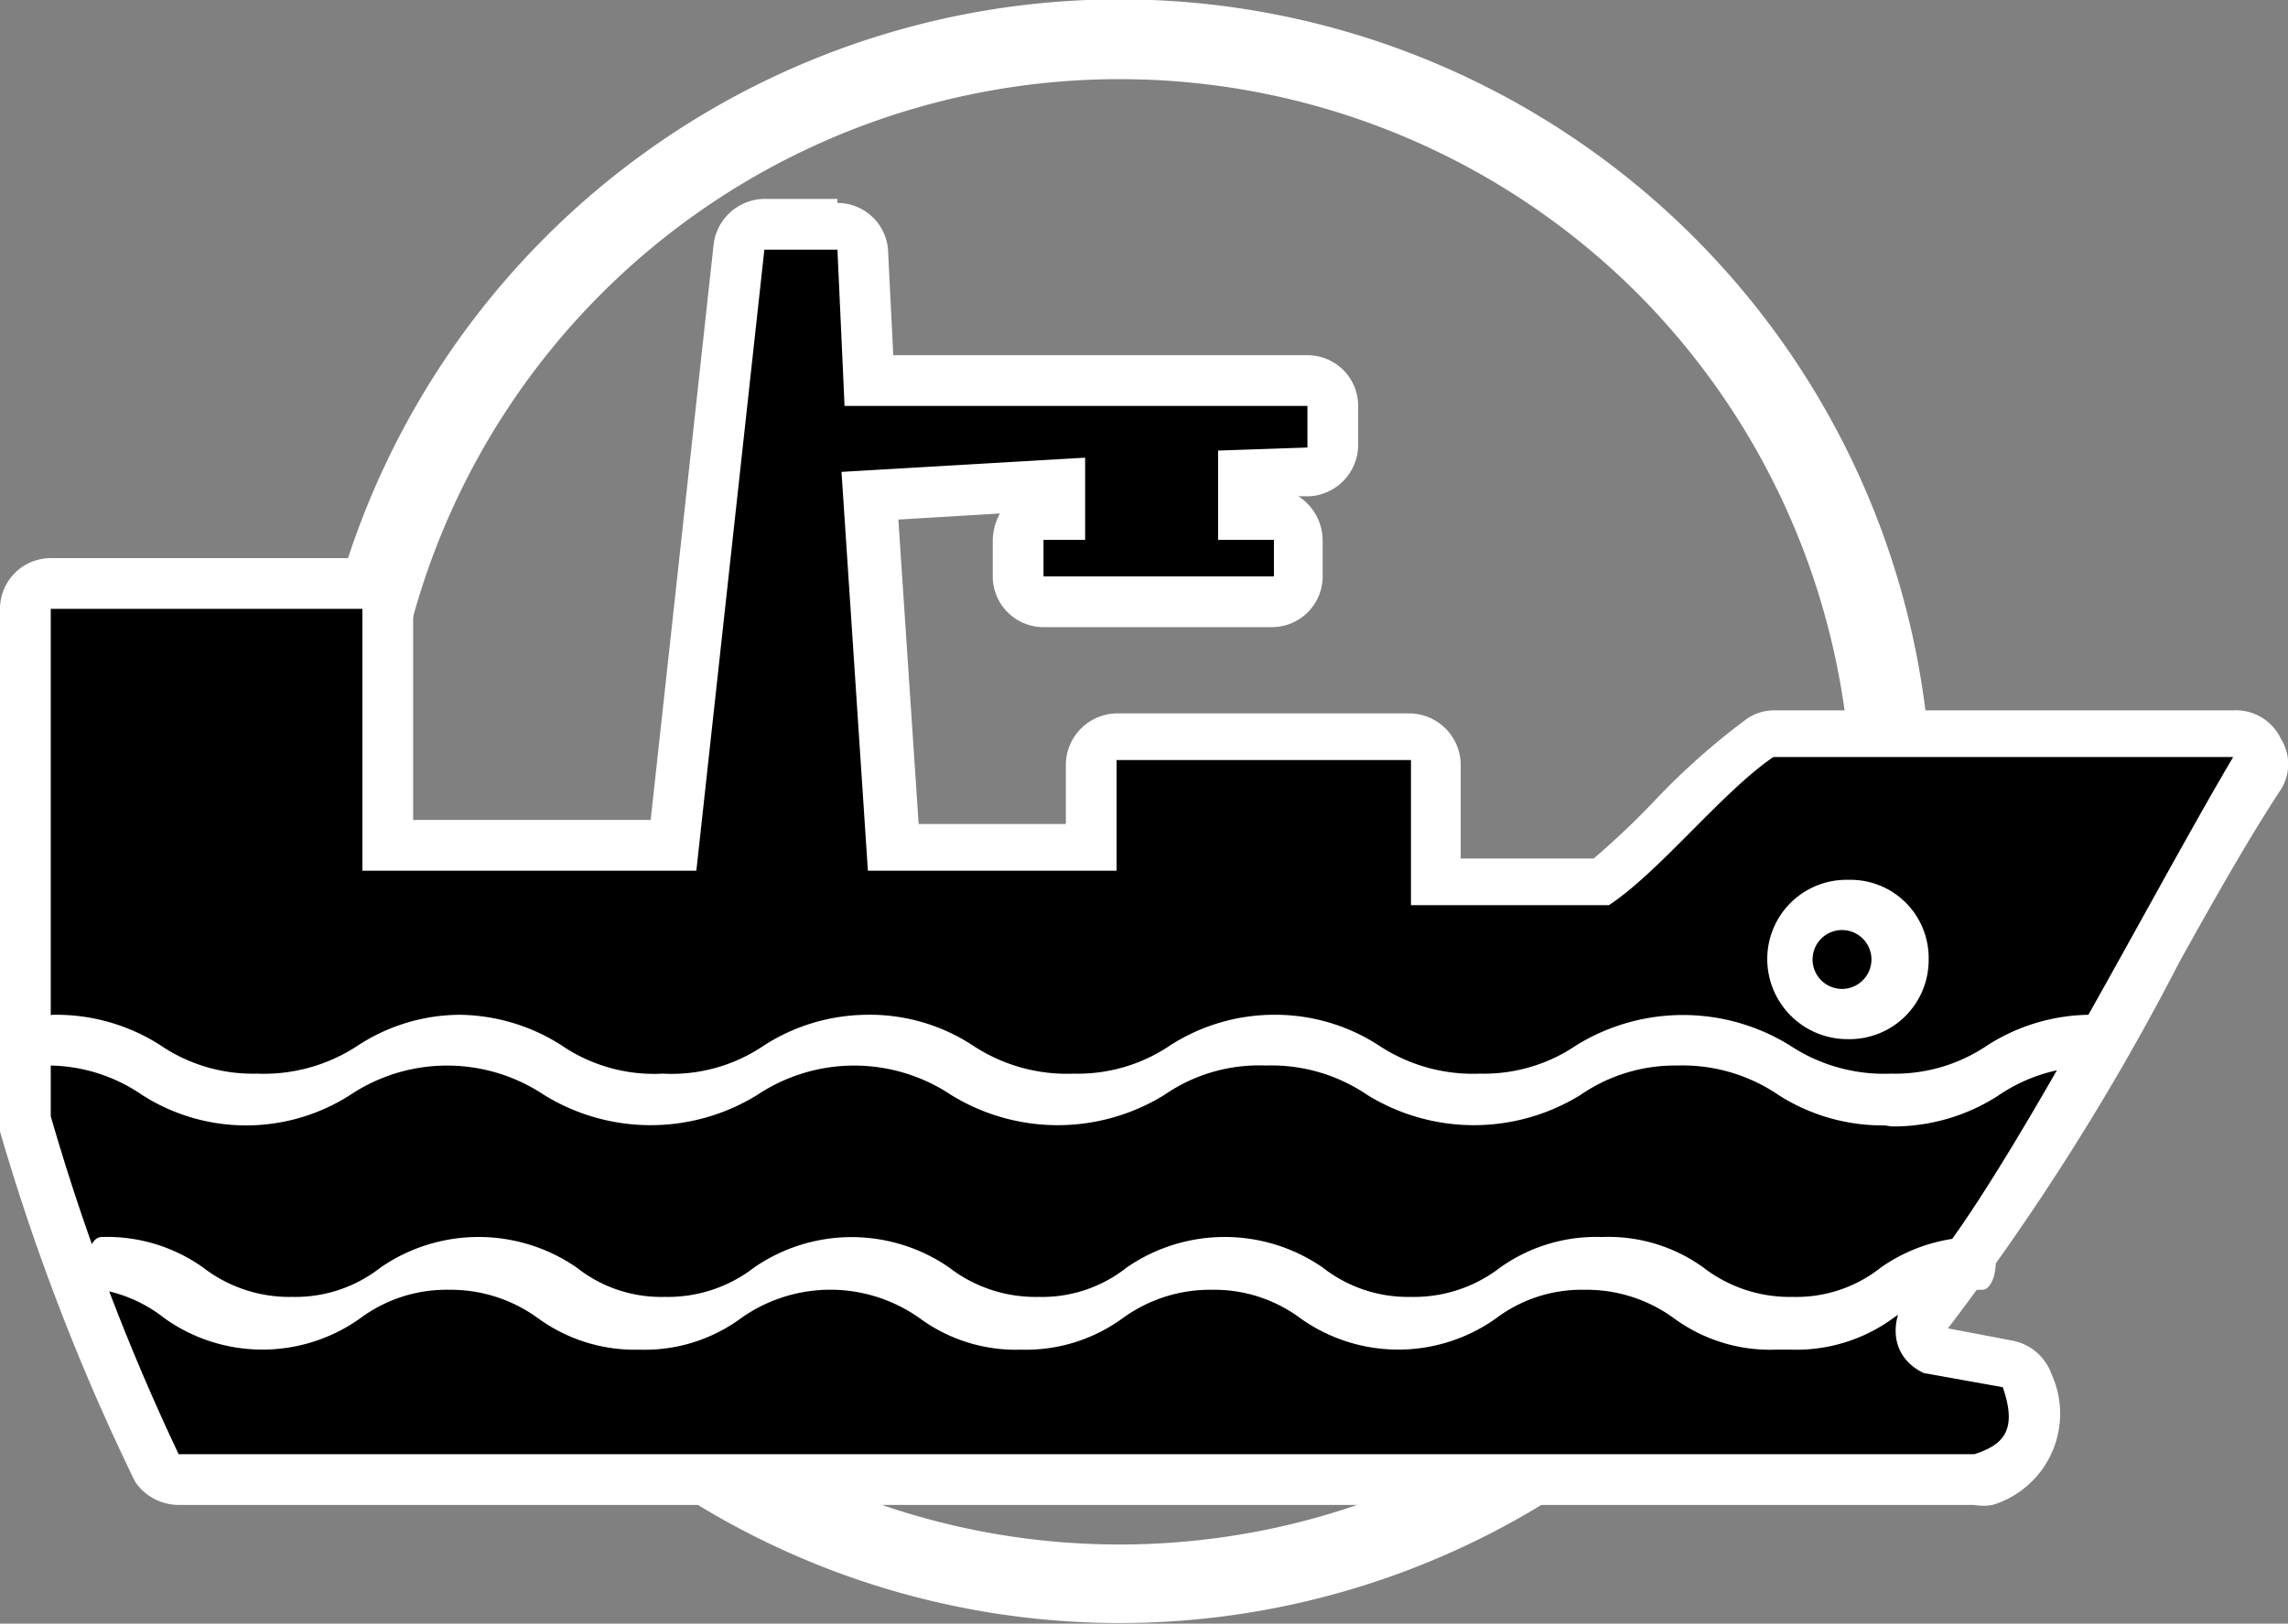 <svg xmlns="http://www.w3.org/2000/svg" viewBox="0 0 22.54 16"><rect x="0" y="0" width="22.54" height="16" fill="#808080" stroke="none"/><defs><style>.cls-1{fill:#fff;}</style></defs><g id="图层_2" data-name="图层 2"><g id="图层_1-2" data-name="图层 1"><path class="cls-1" d="M5.37,2.34a8,8,0,1,0,11.32,0A8,8,0,0,0,5.37,2.34ZM16.13,13.11a7.22,7.22,0,1,1,0-10.22A7.24,7.24,0,0,1,16.13,13.11Z"/><path d="M1.76,14.58a.22.22,0,0,1-.21-.12A21.79,21.79,0,0,1,.26,11.05V6A.25.25,0,0,1,.5,5.78H3.57A.25.25,0,0,1,3.82,6v2.3H6.64l.64-5.89a.24.24,0,0,1,.25-.22h.72a.25.25,0,0,1,.25.23l.06,1.28h4.32a.25.25,0,0,1,.25.25v.41a.26.26,0,0,1-.24.25l-.65,0v.4h.3a.25.25,0,0,1,.25.25v.36a.25.25,0,0,1-.25.25H10.28A.25.25,0,0,1,10,5.68V5.32a.25.25,0,0,1,.25-.25h.17v-.3l-1.87.11.23,3.45h1.9V7.49A.25.25,0,0,1,11,7.24h2.9a.26.26,0,0,1,.25.25l0,1.18h1.63A6,6,0,0,0,16.49,8a6.26,6.26,0,0,1,.85-.75.24.24,0,0,1,.14,0H22a.23.23,0,0,1,.21.13.23.23,0,0,1,0,.25c-.29.48-.63,1.07-1,1.7A21.58,21.58,0,0,1,19,12.9a.36.36,0,0,0,0,.27.17.17,0,0,0,.12.13l.72.12a.25.25,0,0,1,.19.17.69.69,0,0,1-.43,1,.15.15,0,0,1-.09,0Z"/><path class="cls-1" d="M8.25,2.46,8.32,4h4.56v.41L12,4.44l0,.88h.55v.36H10.28V5.32h.41l0-.81-2.4.14.26,3.93H11V7.49h2.9l0,1.43h1.95c.5-.33,1.12-1.12,1.62-1.46H22C21.09,9,19.57,12,18.81,12.72c-.22.33-.17.66.14.81l.78.14c.15.43,0,.57-.28.66H1.76A22.09,22.09,0,0,1,.5,11V6H3.57V8.58H6.86l.67-6.12h.72m0-.5H7.53a.51.51,0,0,0-.5.45L6.41,8.08H4.07V6a.5.5,0,0,0-.5-.5H.5A.5.5,0,0,0,0,6v5a.77.77,0,0,0,0,.15A21.77,21.77,0,0,0,1.33,14.6a.52.52,0,0,0,.43.23H19.45a.52.52,0,0,0,.18,0,.94.94,0,0,0,.58-1.29.51.51,0,0,0-.39-.33l-.63-.12,0,0a24.29,24.29,0,0,0,2.28-3.61c.35-.63.69-1.23,1-1.7a.47.47,0,0,0,0-.5A.49.49,0,0,0,22,7H17.48a.47.47,0,0,0-.28.09,6.92,6.92,0,0,0-.89.79,7.94,7.94,0,0,1-.61.58H14.39l0-.94a.51.51,0,0,0-.5-.49H11a.51.51,0,0,0-.5.5v.59H9.05l-.2-3,1-.06a.59.59,0,0,0-.07.26v.36a.5.5,0,0,0,.5.5h2.25a.5.5,0,0,0,.5-.5V5.32a.52.52,0,0,0-.24-.43h.12a.51.51,0,0,0,.47-.5V4a.5.5,0,0,0-.5-.5H8.8l-.05-1A.5.5,0,0,0,8.25,2Z"/><path d="M18.2,10a.54.54,0,1,1,0-1.07.54.54,0,0,1,0,1.07Z"/><path class="cls-1" d="M18.2,9.17a.29.29,0,0,1,0,.57.29.29,0,1,1,0-.57m0-.5a.78.78,0,0,0-.79.78.79.79,0,0,0,.79.79A.78.78,0,0,0,19,9.45a.77.77,0,0,0-.78-.78Z"/><path class="cls-1" d="M18.57,11.09a1.9,1.9,0,0,1-1.05-.3,1.68,1.68,0,0,0-1-.29,1.64,1.64,0,0,0-.95.29,2,2,0,0,1-2.1,0,1.68,1.68,0,0,0-1-.29,1.64,1.64,0,0,0-1,.29,2,2,0,0,1-2.1,0,1.72,1.72,0,0,0-1.91,0,2,2,0,0,1-2.1,0,1.72,1.72,0,0,0-1.91,0,1.9,1.9,0,0,1-1.05.3,1.9,1.9,0,0,1-1-.3,1.64,1.64,0,0,0-.95-.29c-.09,0-.15-.11-.15-.25S.44,10,.53,10a1.9,1.9,0,0,1,1.05.3,1.62,1.62,0,0,0,.95.28,1.68,1.68,0,0,0,1-.28,1.85,1.85,0,0,1,1-.3,1.9,1.9,0,0,1,1,.3,1.62,1.62,0,0,0,1,.28,1.62,1.62,0,0,0,1-.28,1.9,1.9,0,0,1,1-.3,1.85,1.85,0,0,1,1.05.3,1.68,1.68,0,0,0,1,.28,1.62,1.62,0,0,0,.95-.28,1.9,1.9,0,0,1,1.05-.3,1.87,1.87,0,0,1,1,.3,1.68,1.68,0,0,0,1,.28,1.62,1.62,0,0,0,.95-.28,2,2,0,0,1,2.1,0,1.68,1.68,0,0,0,1,.28,1.62,1.62,0,0,0,.95-.28,1.9,1.9,0,0,1,1.05-.3c.08,0,.15.11.15.26s-.07.25-.15.25a1.64,1.64,0,0,0-.95.29,1.9,1.9,0,0,1-1.05.3Z"/><path class="cls-1" d="M17.49,13.3a1.6,1.6,0,0,1-1-.31,1.46,1.46,0,0,0-.88-.28,1.4,1.4,0,0,0-.87.28,1.66,1.66,0,0,1-1.93,0,1.42,1.42,0,0,0-.87-.28,1.46,1.46,0,0,0-.88.28,1.62,1.62,0,0,1-1,.31,1.6,1.6,0,0,1-1-.31,1.52,1.52,0,0,0-1.76,0,1.6,1.6,0,0,1-1,.31,1.62,1.62,0,0,1-1-.31,1.46,1.46,0,0,0-.88-.28,1.42,1.42,0,0,0-.87.28,1.66,1.66,0,0,1-1.93,0A1.4,1.4,0,0,0,1,12.71c-.08,0-.14-.12-.14-.26s.06-.26.14-.26a1.63,1.63,0,0,1,1,.3,1.39,1.39,0,0,0,.88.29,1.36,1.36,0,0,0,.87-.29,1.7,1.7,0,0,1,1.93,0,1.34,1.34,0,0,0,.87.29,1.39,1.39,0,0,0,.88-.29,1.69,1.69,0,0,1,1.92,0,1.39,1.39,0,0,0,.88.29,1.34,1.34,0,0,0,.87-.29,1.7,1.7,0,0,1,1.93,0,1.36,1.36,0,0,0,.87.29,1.39,1.39,0,0,0,.88-.29,1.63,1.63,0,0,1,1-.3,1.6,1.6,0,0,1,1,.3,1.39,1.39,0,0,0,.88.29,1.34,1.34,0,0,0,.87-.29,1.66,1.66,0,0,1,1-.3c.07,0,.13.12.13.26s-.06.26-.13.26a1.46,1.46,0,0,0-.88.28,1.62,1.62,0,0,1-1,.31Z"/></g></g></svg>
